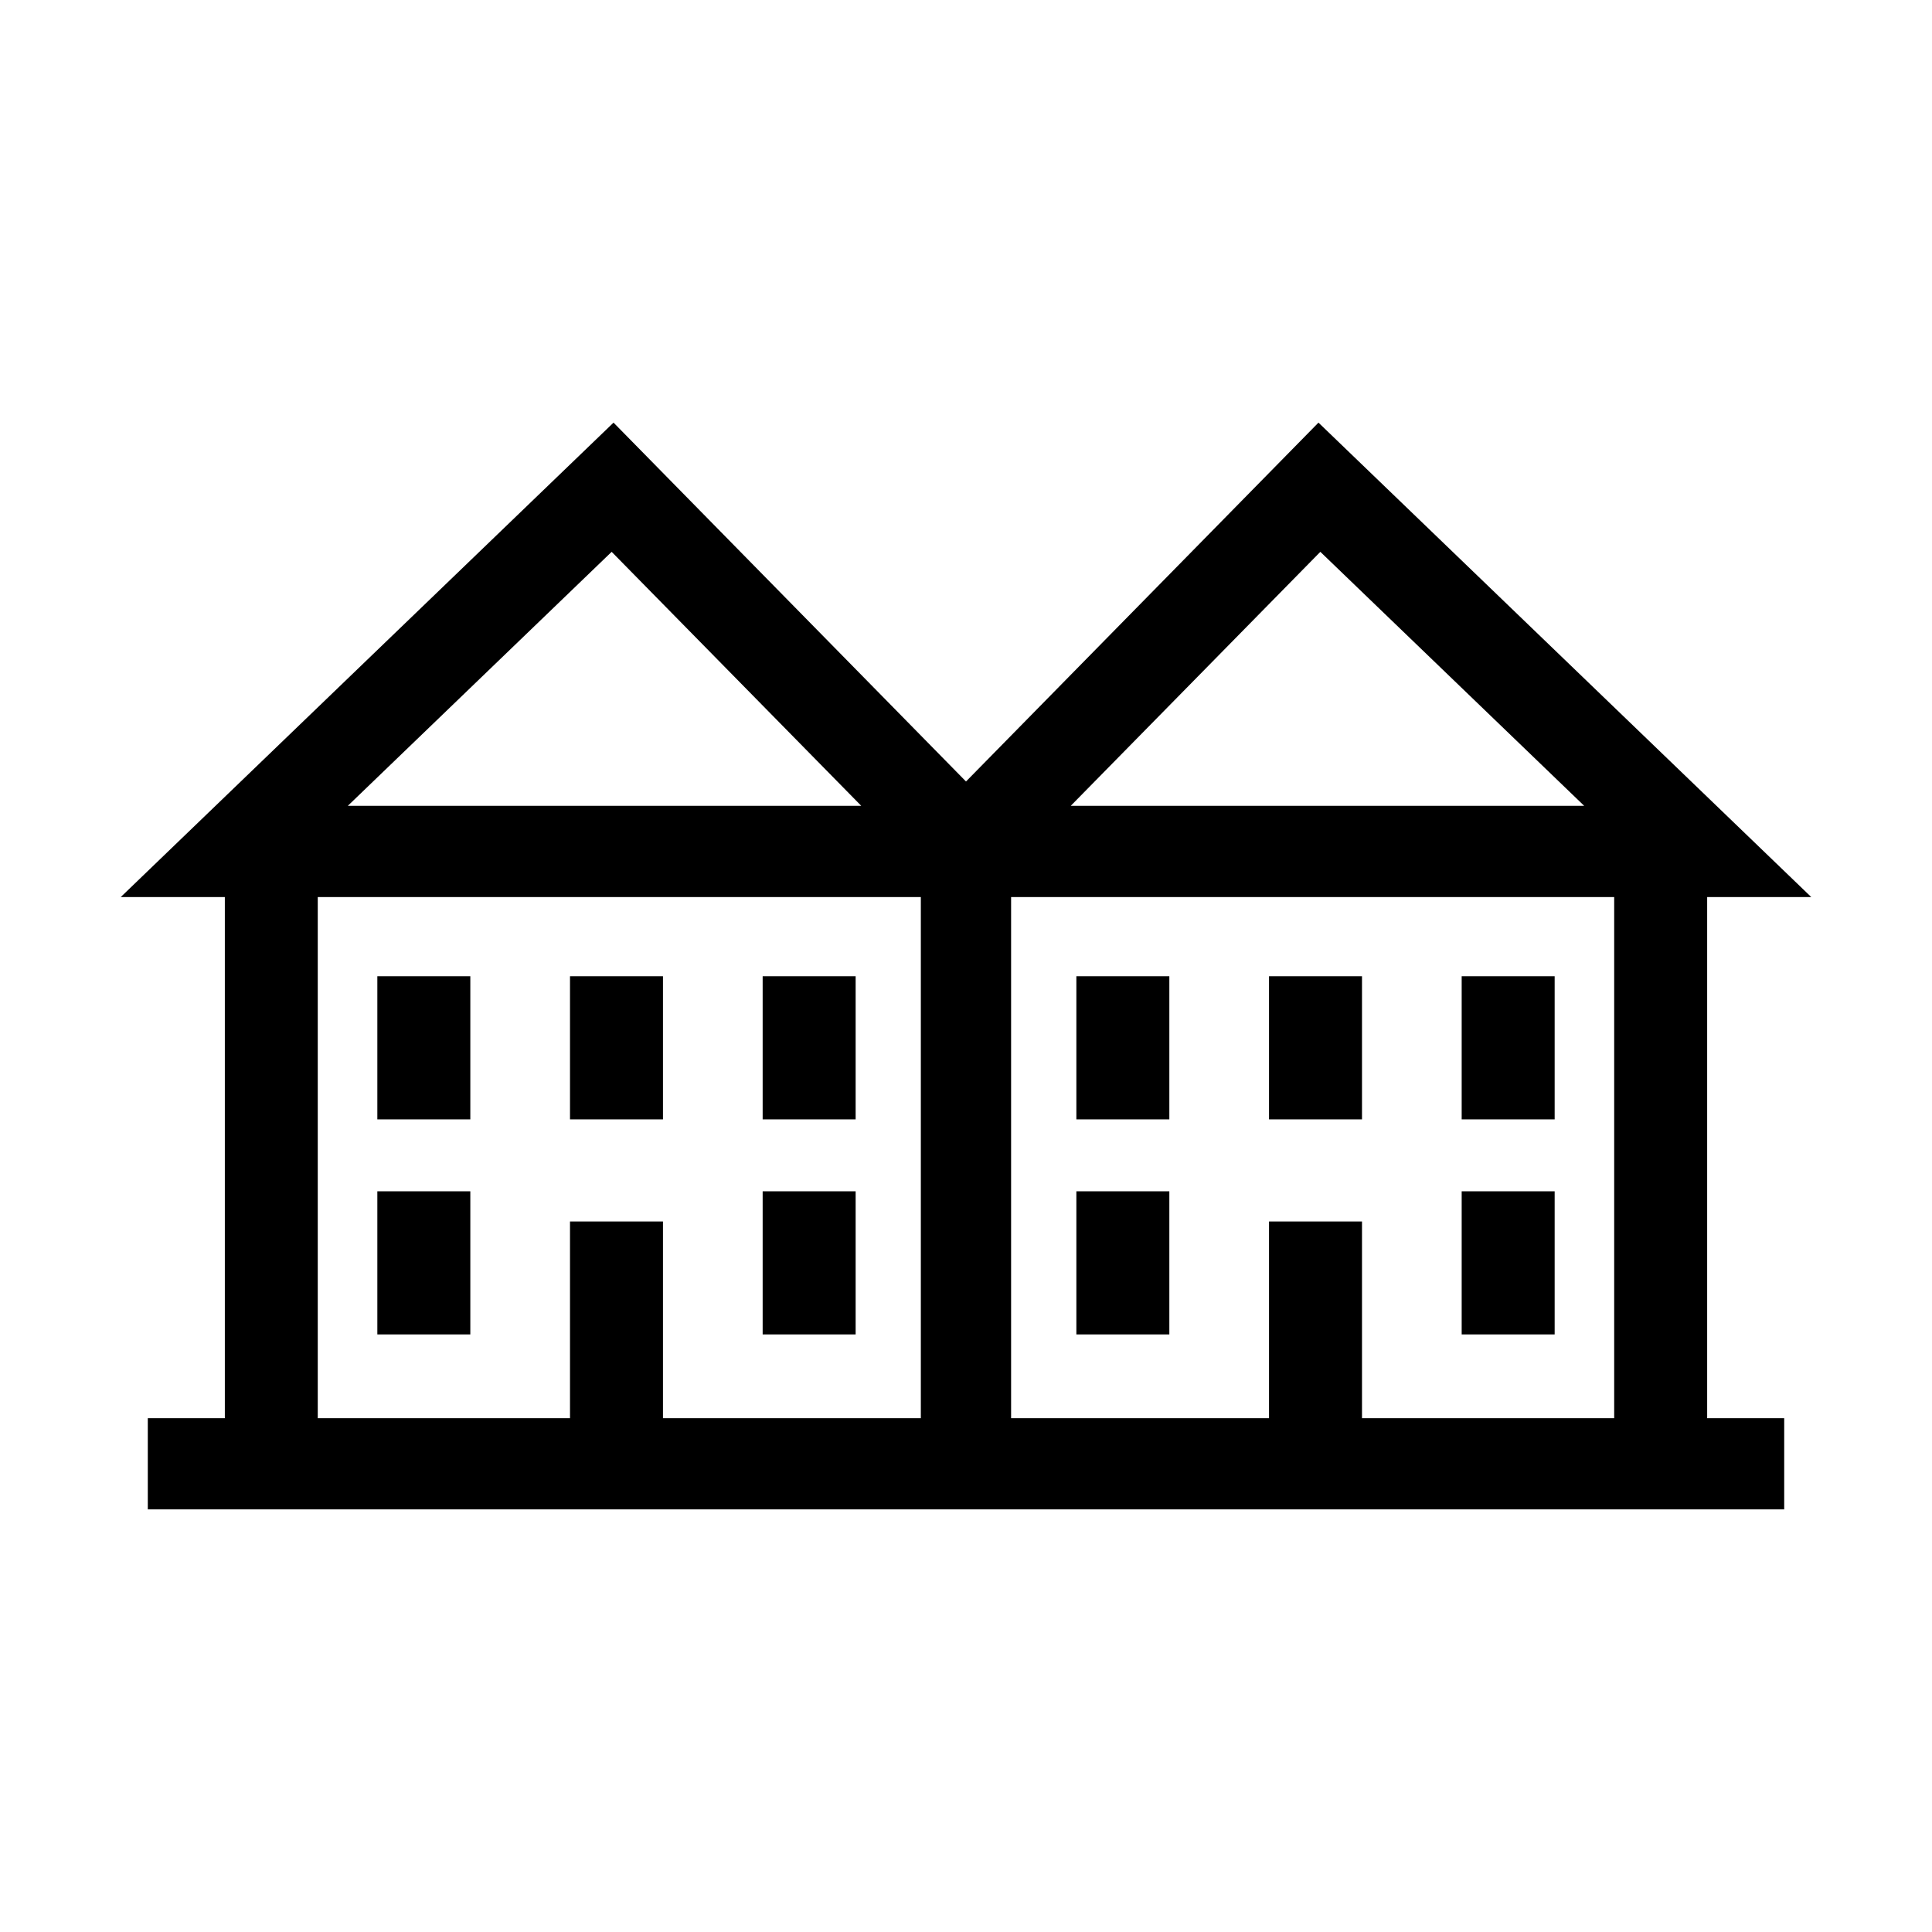 <?xml version="1.0" encoding="UTF-8"?>
<svg width="32px" height="32px" viewBox="0 0 32 32" version="1.1" xmlns="http://www.w3.org/2000/svg" xmlns:xlink="http://www.w3.org/1999/xlink">
    <path d="M5.264,14.858 L15.252,14.858 L15.252,23.49 L10.981,23.49 L10.981,20.232 L9.441,20.232 L9.441,23.49 L5.263,23.49 L5.263,14.858 L5.264,14.858 Z M10.131,9.14 L14.265,13.347 L5.761,13.347 L10.131,9.14 Z M2.448,25 L29.552,25 L29.552,23.49 L28.276,23.49 L28.276,14.858 L30,14.858 L21.838,7 L16,12.944 L10.162,7 L2,14.858 L3.724,14.858 L3.724,23.49 L2.448,23.49 L2.448,25 Z M16.748,14.858 L26.736,14.858 L26.736,23.49 L22.559,23.49 L22.559,20.232 L21.019,20.232 L21.019,23.49 L16.747,23.49 L16.747,14.858 L16.748,14.858 Z M7.79,18.54 L7.79,16.17 L6.25,16.17 L6.25,18.54 L7.79,18.54 Z M9.441,16.17 L9.441,18.54 L10.981,18.54 L10.981,16.17 L9.441,16.17 Z M12.632,16.17 L12.632,18.54 L14.172,18.54 L14.172,16.17 L12.632,16.17 Z M14.172,19.732 L12.632,19.732 L12.632,22.102 L14.172,22.102 L14.172,19.732 Z M7.79,22.102 L7.79,19.732 L6.25,19.732 L6.25,22.102 L7.79,22.102 Z M17.828,19.732 L17.828,22.102 L19.368,22.102 L19.368,19.732 L17.828,19.732 L17.828,19.732 Z M17.828,18.54 L19.368,18.54 L19.368,16.17 L17.828,16.17 L17.828,18.54 Z M21.019,16.17 L21.019,18.54 L22.559,18.54 L22.559,16.17 L21.019,16.17 Z M24.21,16.17 L24.21,18.54 L25.75,18.54 L25.75,16.17 L24.21,16.17 Z M25.75,19.732 L24.21,19.732 L24.21,22.102 L25.75,22.102 L25.75,19.732 Z M21.869,9.14 L26.239,13.347 L17.735,13.347 L21.869,9.14 Z" id="Shape" fill="currentColor"></path>
</svg>

